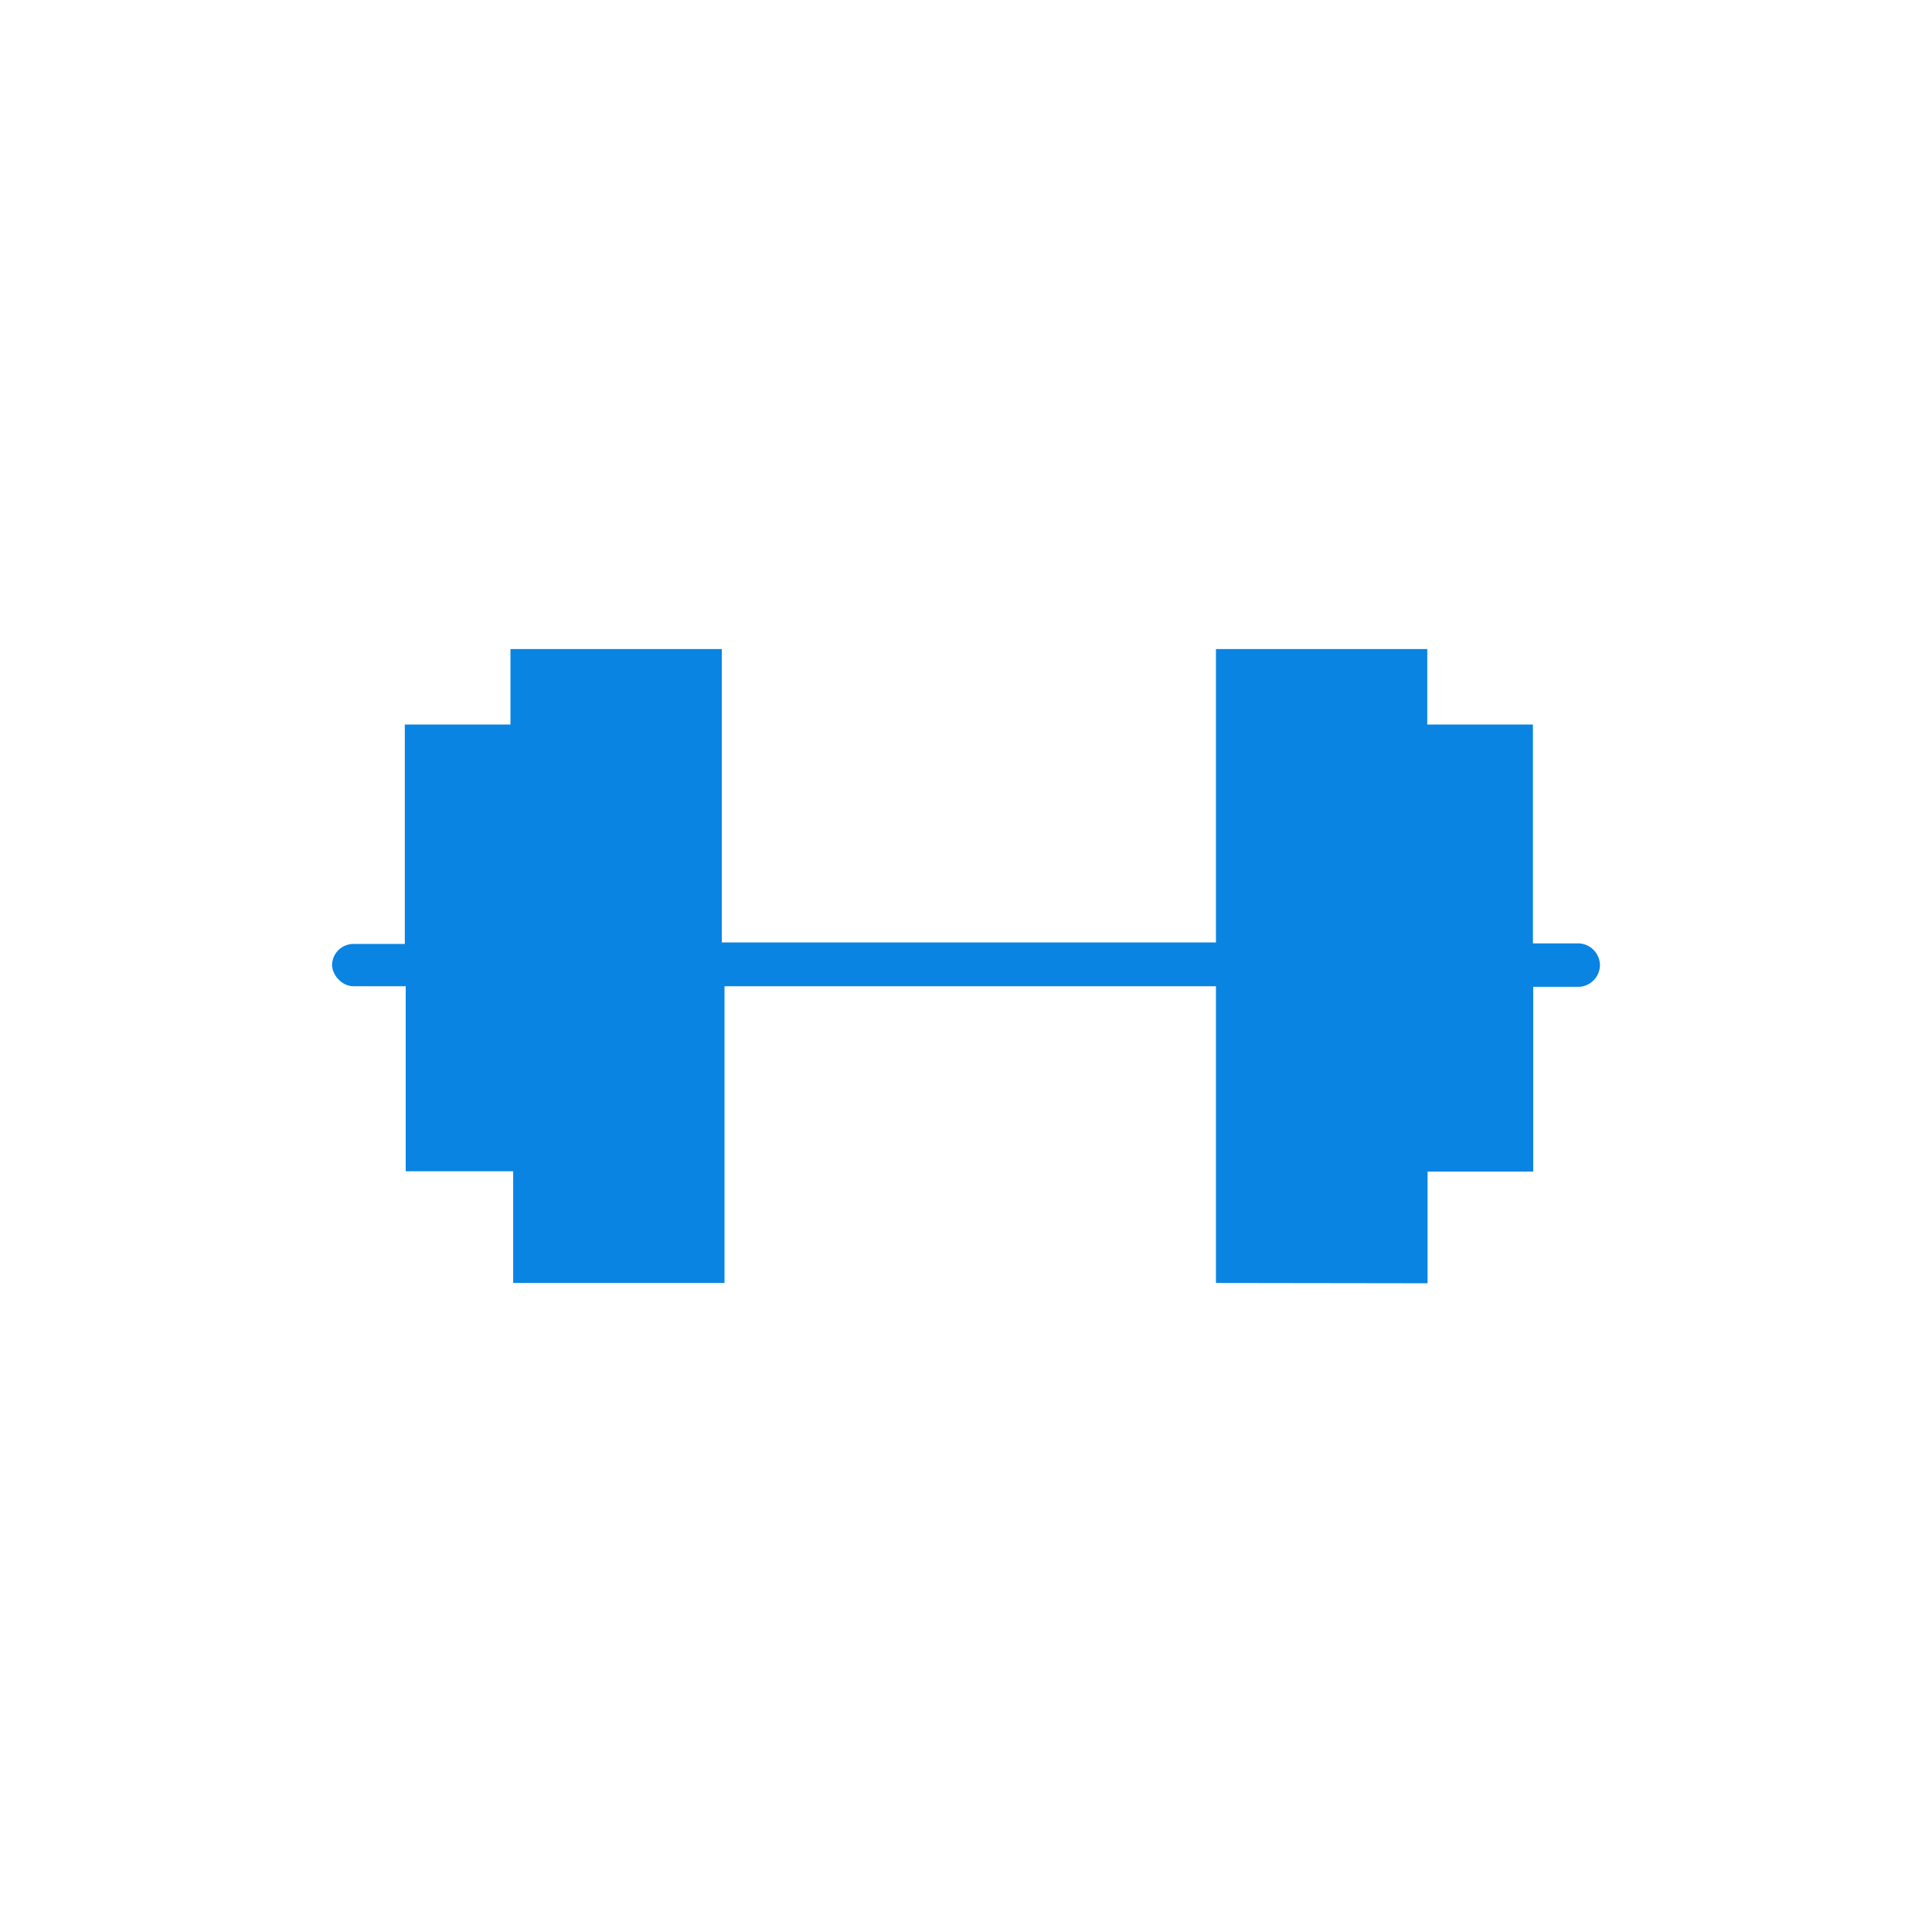 <svg xmlns="http://www.w3.org/2000/svg" viewBox="0 0 64 64"><path d="M40.28,42.5V32.67H24V42.5H17V38.8H13.44V32.67H11.71a.68.68,0,0,1-.48-.21A.76.76,0,0,1,11,32a.71.71,0,0,1,.69-.73h1.72V24h3.5V21.5h7v9.72H40.28V21.5h7V24h3.5v7.25h1.49A.73.73,0,0,1,53,32a.73.73,0,0,1-.69.69H50.79v6.12h-3.5v3.7Z" style="fill:#0984E3"/></svg>